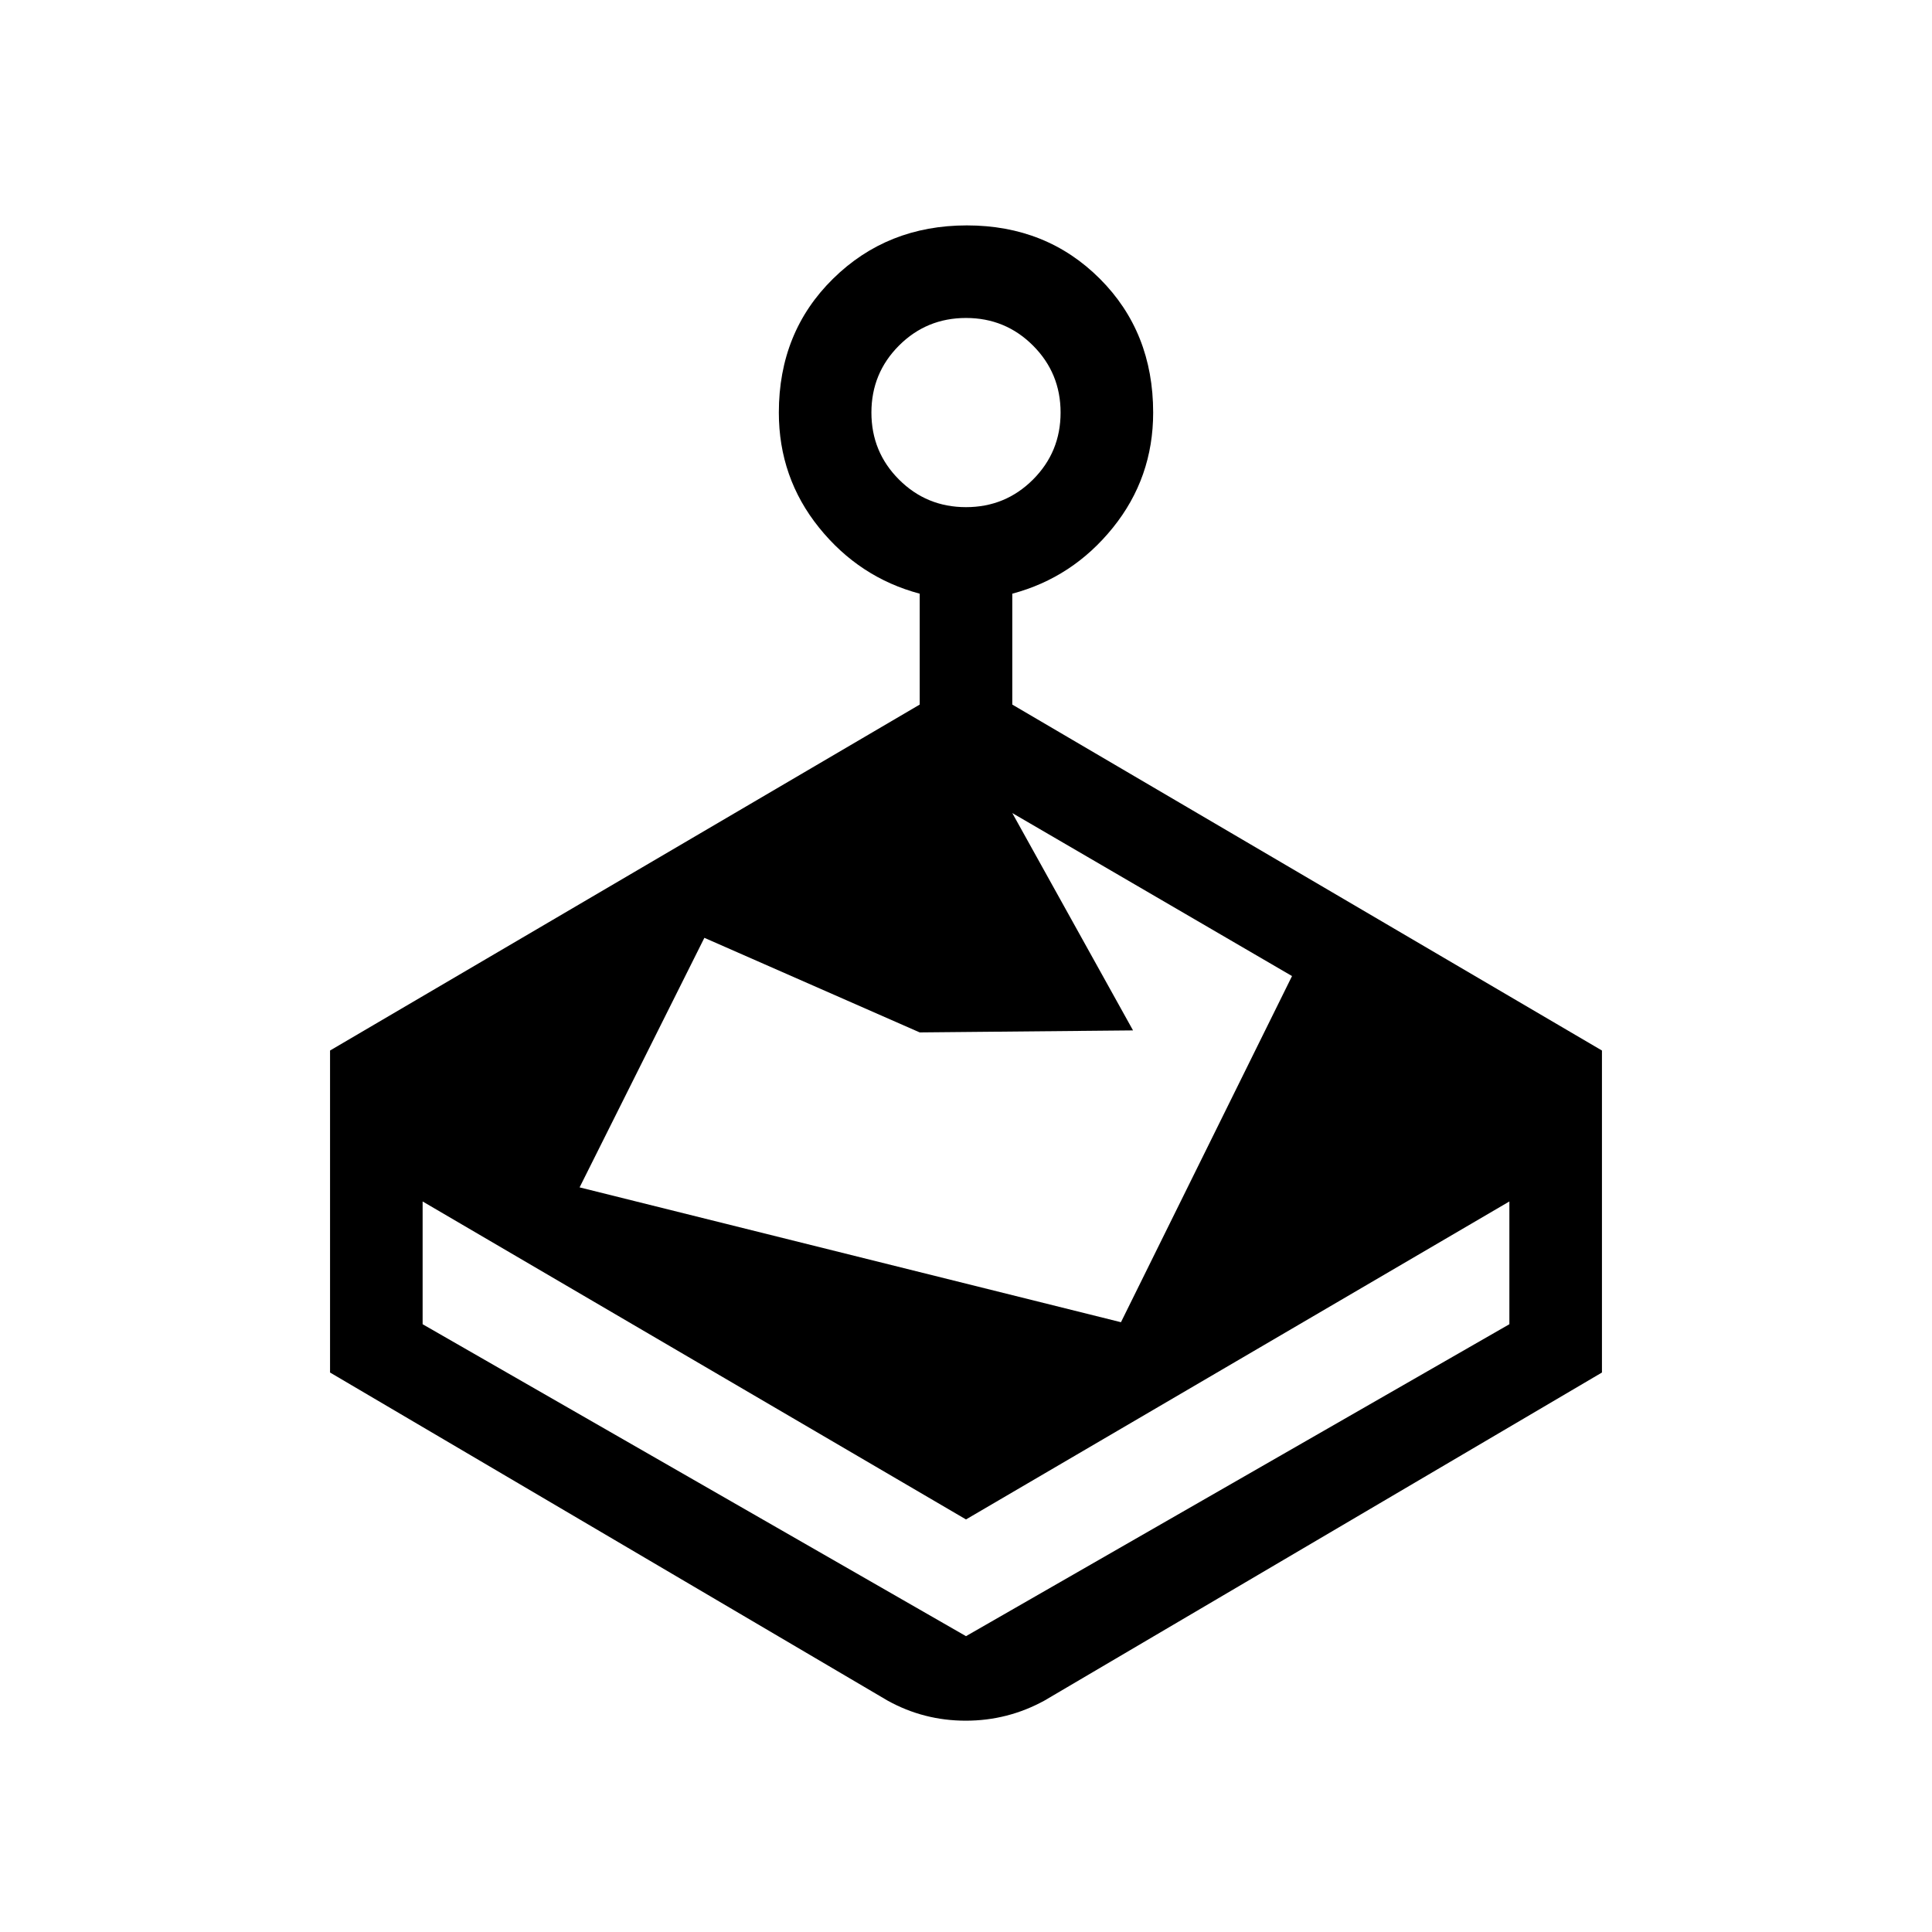 <svg xmlns="http://www.w3.org/2000/svg" height="20" viewBox="0 -960 960 960" width="20"><path d="M457-609.901V-665q-30-8-50-32.81-20-24.81-20-57.19 0-40 26.934-66.5 26.935-26.5 66.5-26.5Q520-848 546.5-821.5T573-755q0 32.38-20 57.19Q533-673 503-665v55.099L796-438v160L519-115q-18.23 10-39.115 10T441-115L164-278v-160l293-171.901ZM210-363v61l270 155 270-155v-61L480-205 210-363Zm353-85-106 1-107-47-62 124 269 67 85-172-139-81 60 108Zm-83-260q19.583 0 33.292-13.708Q527-735.417 527-755q0-19.583-13.708-33.292Q499.583-802 480-802q-19.583 0-33.292 13.708Q433-774.583 433-755q0 19.583 13.708 33.292Q460.417-708 480-708Zm0 561Z"/></svg>